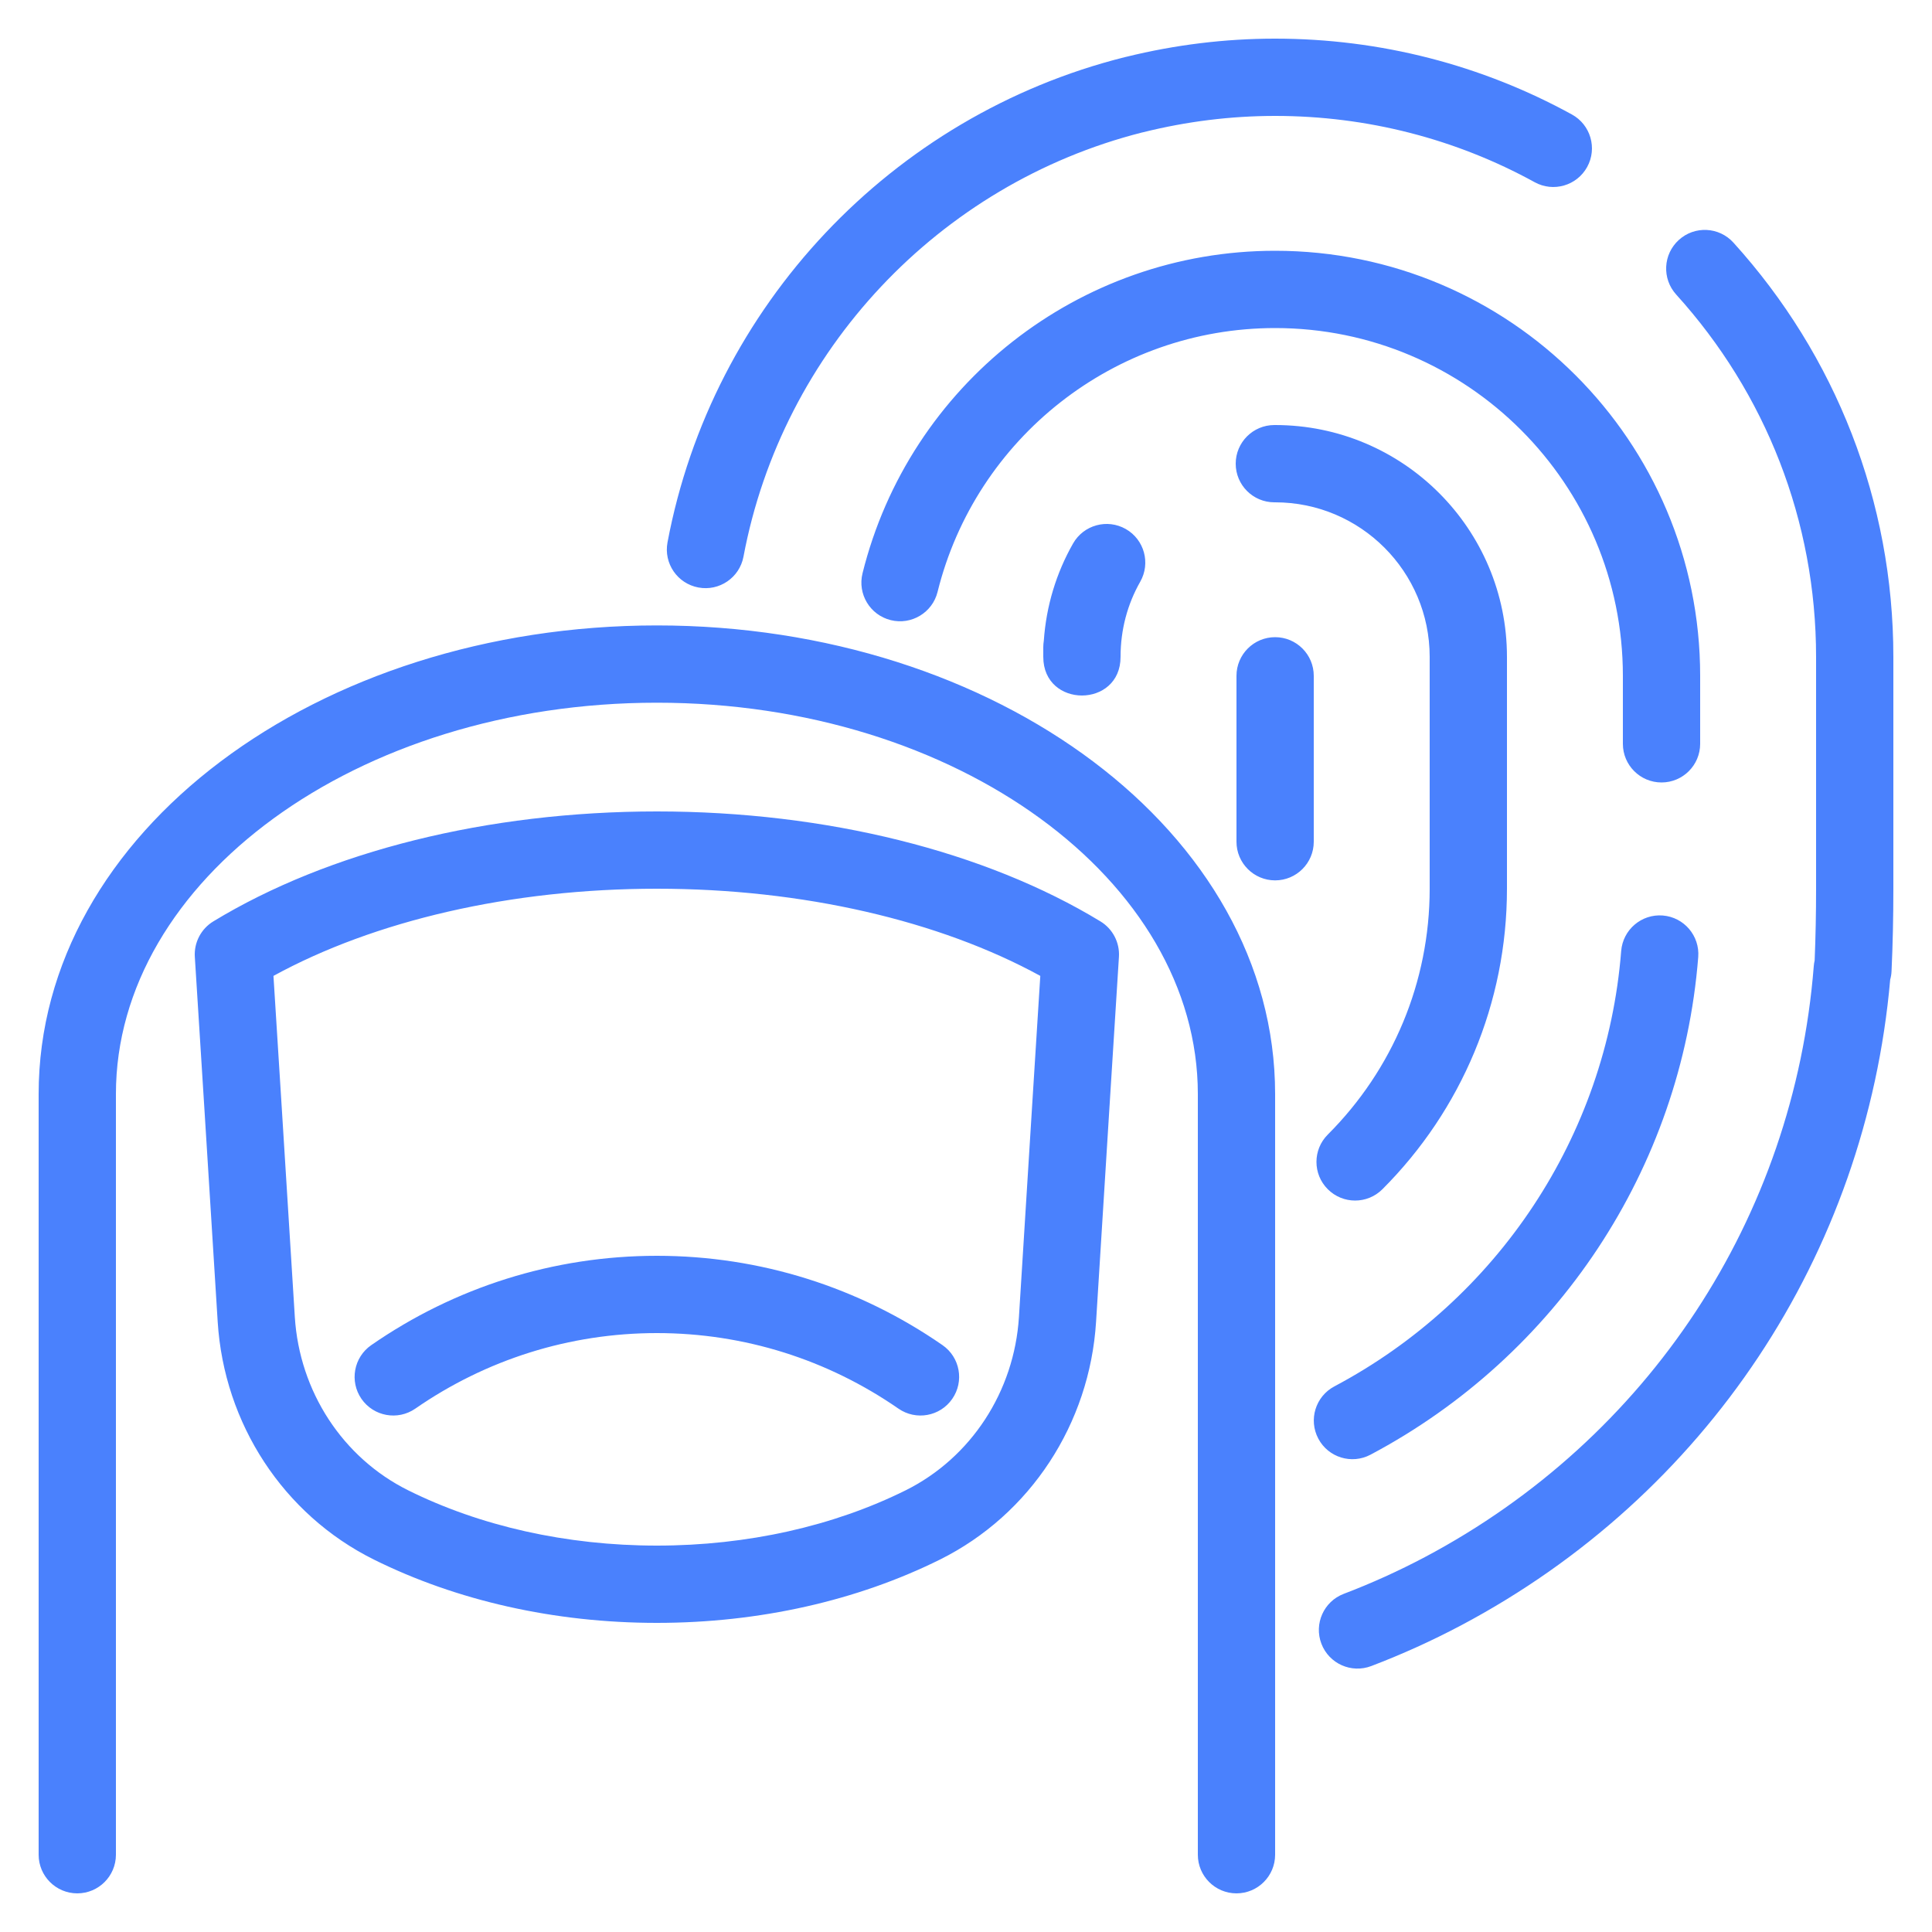 <?xml version="1.0" encoding="UTF-8"?>
<svg width="50px" height="50px" viewBox="0 0 50 50" version="1.1" xmlns="http://www.w3.org/2000/svg" xmlns:xlink="http://www.w3.org/1999/xlink">
    <!-- Generator: Sketch 53.2 (72643) - https://sketchapp.com -->
    <title>AT/ICO/LE-Finger-Identification@2x</title>
    <desc>Created with Sketch.</desc>
    <g id="AT/ICO/LE-Finger-Identification" stroke="none" stroke-width="1" fill="none" fill-rule="evenodd">
        <path d="M41.956,24.612 C42,24.061 42.481,23.65 43.032,23.693 C43.582,23.737 43.993,24.218 43.95,24.769 C43.518,30.253 40.281,35.096 35.469,37.647 C34.981,37.906 34.376,37.72 34.118,37.232 C33.859,36.744 34.045,36.139 34.533,35.88 C38.745,33.647 41.578,29.408 41.956,24.612 Z M32.98,13 C32.428,13 31.98,12.552 31.98,12 C31.98,11.448 32.428,11 32.98,11 L33,11 C36.312,11 39,13.688 39,17 L39,23 C39,25.955 37.826,28.728 35.777,30.777 C35.387,31.168 34.753,31.168 34.363,30.777 C33.972,30.387 33.972,29.753 34.363,29.363 C36.041,27.685 37,25.419 37,23 L37,17 C37,14.792 35.208,13 33,13 L32.98,13 Z M29,17 C29,18.333 27,18.333 27,17 L27,16.75 C27,16.692 27.005,16.635 27.014,16.58 C27.076,15.685 27.335,14.831 27.771,14.065 C28.044,13.585 28.655,13.418 29.135,13.691 C29.615,13.964 29.782,14.575 29.509,15.055 C29.176,15.64 29,16.301 29,17 Z M47,23 L47,17 C47,13.485 45.697,10.18 43.379,7.622 C43.008,7.212 43.039,6.58 43.449,6.209 C43.858,5.838 44.49,5.869 44.861,6.279 C47.509,9.201 49,12.984 49,17 L49,23 C49,23.728 48.985,24.437 48.953,25.131 C48.95,25.207 48.938,25.281 48.918,25.352 C48.293,32.465 44.15,38.706 37.811,42.065 C37.061,42.462 36.286,42.813 35.489,43.117 C34.973,43.314 34.395,43.056 34.198,42.54 C34.001,42.024 34.259,41.446 34.775,41.249 C35.497,40.974 36.198,40.656 36.875,40.298 C42.666,37.229 46.427,31.514 46.94,25.005 C46.944,24.954 46.952,24.904 46.963,24.856 C46.988,24.252 47,23.634 47,23 Z M19.241,14.407 C19.139,14.949 18.616,15.307 18.073,15.204 C17.53,15.102 17.173,14.58 17.275,14.037 C18.426,7.917 23.078,2.992 29.106,1.48 C29.122,1.476 29.138,1.472 29.154,1.469 C30.415,1.159 31.701,1 33,1 C35.72,1 38.351,1.683 40.681,2.963 C41.165,3.229 41.342,3.837 41.076,4.321 C40.81,4.805 40.202,4.982 39.718,4.716 C37.682,3.597 35.381,3 33,3 C31.85,3 30.711,3.143 29.591,3.421 C29.578,3.424 29.564,3.427 29.551,3.43 C24.299,4.765 20.244,9.069 19.241,14.407 Z M24.264,15.319 C24.131,15.855 23.588,16.182 23.052,16.049 C22.516,15.916 22.189,15.373 22.322,14.837 C23.53,9.97 27.919,6.49 33,6.49 C39.072,6.49 44,11.418 44,17.49 L44,19.25 C44,19.802 43.552,20.25 43,20.25 C42.448,20.25 42,19.802 42,19.25 L42,17.49 C42,12.522 37.968,8.49 33,8.49 C28.843,8.49 25.251,11.338 24.264,15.319 Z M32,17.49 C32,16.938 32.448,16.49 33,16.49 C33.552,16.49 34,16.938 34,17.49 L34,21.784 C34,22.336 33.552,22.784 33,22.784 C32.448,22.784 32,22.336 32,21.784 L32,17.49 Z M3,48 C3,48.552 2.552,49 2,49 C1.448,49 1,48.552 1,48 L1,28.314 C1,21.54 8.217,16.186 17,16.186 C25.783,16.186 33,21.54 33,28.314 L33,48 C33,48.552 32.552,49 32,49 C31.448,49 31,48.552 31,48 L31,28.314 C31,22.796 24.786,18.186 17,18.186 C9.214,18.186 3,22.796 3,28.314 L3,48 Z M17,23 C13.218,23 9.684,23.829 7.077,25.256 L7.288,28.608 L7.63,34.084 C7.751,36.012 8.869,37.727 10.563,38.569 C12.422,39.493 14.653,40 17,40 C19.347,40 21.578,39.493 23.437,38.57 C25.131,37.727 26.249,36.012 26.37,34.085 L26.712,28.607 L26.923,25.256 C24.316,23.829 20.782,23 17,23 Z M17,21 C21.389,21 25.502,22.035 28.48,23.846 C28.797,24.039 28.981,24.392 28.958,24.763 L28.708,28.732 L28.366,34.21 C28.201,36.843 26.667,39.197 24.327,40.361 C22.186,41.424 19.651,42 17,42 C14.349,42 11.814,41.424 9.673,40.36 C7.333,39.197 5.799,36.843 5.634,34.209 L5.292,28.733 L5.042,24.763 C5.019,24.392 5.203,24.039 5.52,23.846 C8.498,22.035 12.611,21 17,21 Z M24.392,34.812 C24.846,35.126 24.959,35.749 24.644,36.203 C24.33,36.657 23.707,36.77 23.253,36.456 C21.424,35.189 19.265,34.5 17,34.5 C14.736,34.5 12.575,35.189 10.747,36.456 C10.293,36.77 9.67,36.657 9.355,36.203 C9.041,35.749 9.154,35.126 9.608,34.812 C11.767,33.315 14.324,32.5 17,32.5 C19.676,32.5 22.232,33.315 24.392,34.812 Z" id="Combined-Shape" fill="#4A81FD" fill-rule="nonzero"></path>
    </g>
</svg>